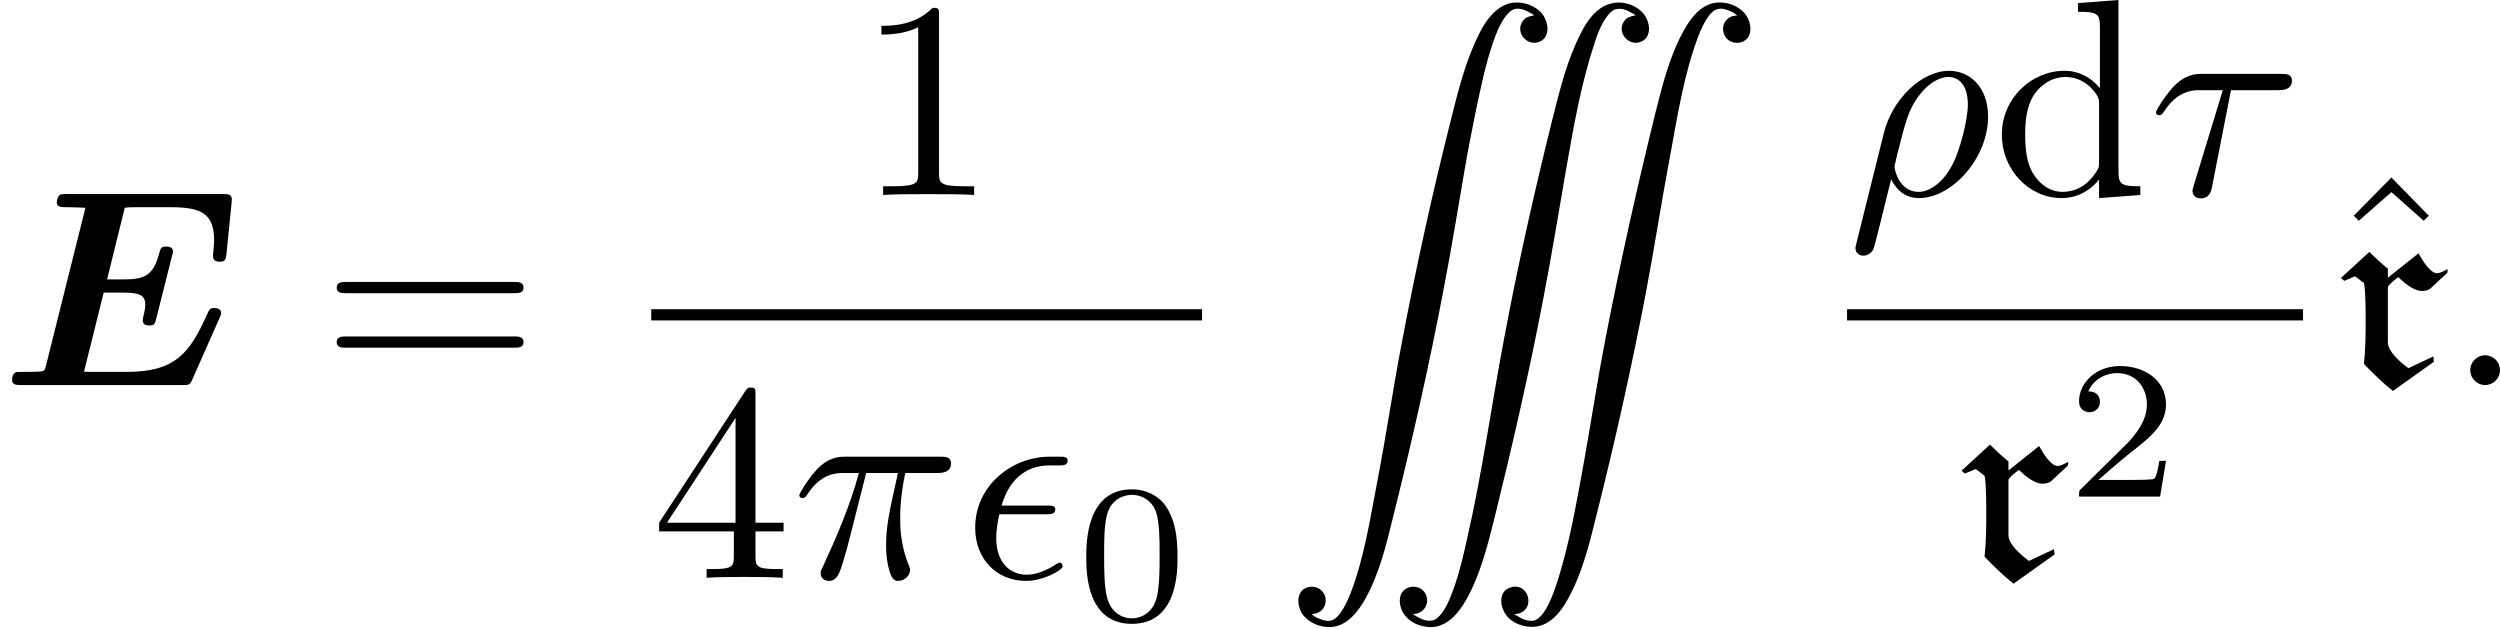 <?xml version='1.0' encoding='UTF-8'?>
<!-- This file was generated by dvisvgm 2.6.3 -->
<svg version='1.1' xmlns='http://www.w3.org/2000/svg' xmlns:xlink='http://www.w3.org/1999/xlink' width='124.106pt' height='31.206pt' viewBox='177.946 424.714 124.106 31.206'>
<defs>
<path id='g8-15' d='M2.969 -2.252C3.128 -2.252 3.308 -2.252 3.308 -2.421C3.308 -2.56 3.188 -2.56 3.019 -2.56H1.405C1.644 -3.407 2.202 -3.985 3.108 -3.985H3.417C3.587 -3.985 3.746 -3.985 3.746 -4.154C3.746 -4.294 3.616 -4.294 3.447 -4.294H3.098C1.803 -4.294 0.468 -3.298 0.468 -1.773C0.468 -0.677 1.215 0.11 2.271 0.11C2.919 0.11 3.567 -0.289 3.567 -0.399C3.567 -0.428 3.557 -0.538 3.467 -0.538C3.447 -0.538 3.427 -0.538 3.337 -0.478C3.029 -0.279 2.66 -0.11 2.291 -0.11C1.714 -0.11 1.215 -0.528 1.215 -1.405C1.215 -1.753 1.295 -2.132 1.325 -2.252H2.969Z'/>
<path id='g8-25' d='M2.64 -3.716H3.766C3.437 -2.242 3.347 -1.813 3.347 -1.146C3.347 -0.996 3.347 -0.727 3.427 -0.389C3.527 0.05 3.636 0.11 3.786 0.11C3.985 0.11 4.194 -0.07 4.194 -0.269C4.194 -0.329 4.194 -0.349 4.134 -0.488C3.846 -1.205 3.846 -1.853 3.846 -2.132C3.846 -2.66 3.915 -3.198 4.025 -3.716H5.161C5.29 -3.716 5.649 -3.716 5.649 -4.055C5.649 -4.294 5.44 -4.294 5.25 -4.294H1.913C1.694 -4.294 1.315 -4.294 0.877 -3.826C0.528 -3.437 0.269 -2.979 0.269 -2.929C0.269 -2.919 0.269 -2.829 0.389 -2.829C0.468 -2.829 0.488 -2.869 0.548 -2.949C1.036 -3.716 1.614 -3.716 1.813 -3.716H2.381C2.062 -2.511 1.524 -1.305 1.106 -0.399C1.026 -0.249 1.026 -0.229 1.026 -0.159C1.026 0.03 1.186 0.11 1.315 0.11C1.614 0.11 1.694 -0.169 1.813 -0.538C1.953 -0.996 1.953 -1.016 2.082 -1.514L2.64 -3.716Z'/>
<path id='g8-26' d='M0.329 1.724C0.299 1.843 0.299 1.863 0.299 1.883C0.299 2.032 0.408 2.152 0.578 2.152C0.787 2.152 0.907 1.973 0.927 1.943C0.976 1.853 1.295 0.518 1.564 -0.558C1.763 -0.159 2.082 0.11 2.55 0.11C3.716 0.11 5.001 -1.295 5.001 -2.78C5.001 -3.836 4.344 -4.403 3.616 -4.403C2.65 -4.403 1.604 -3.407 1.305 -2.192L0.329 1.724ZM2.54 -0.11C1.843 -0.11 1.684 -0.907 1.684 -0.996C1.684 -1.036 1.733 -1.235 1.763 -1.365C2.042 -2.481 2.142 -2.839 2.361 -3.238C2.79 -3.965 3.288 -4.184 3.597 -4.184C3.965 -4.184 4.284 -3.895 4.284 -3.208C4.284 -2.66 3.995 -1.544 3.726 -1.056C3.397 -0.428 2.919 -0.11 2.54 -0.11Z'/>
<path id='g8-28' d='M2.929 -3.716H4.603C4.732 -3.716 5.091 -3.716 5.091 -4.055C5.091 -4.294 4.882 -4.294 4.692 -4.294H1.903C1.704 -4.294 1.315 -4.294 0.877 -3.826C0.548 -3.467 0.269 -2.989 0.269 -2.929C0.269 -2.919 0.269 -2.829 0.389 -2.829C0.468 -2.829 0.488 -2.869 0.548 -2.949C1.036 -3.716 1.604 -3.716 1.813 -3.716H2.64L1.664 -0.518C1.624 -0.399 1.564 -0.189 1.564 -0.149C1.564 -0.04 1.634 0.12 1.853 0.12C2.182 0.12 2.232 -0.159 2.262 -0.309L2.929 -3.716Z'/>
<path id='g8-58' d='M1.913 -0.528C1.913 -0.817 1.674 -1.056 1.385 -1.056S0.857 -0.817 0.857 -0.528S1.096 0 1.385 0S1.913 -0.239 1.913 -0.528Z'/>
<path id='g5-6' d='M1.026 21.679C1.504 21.679 1.664 21.171 1.405 20.872C1.275 20.722 1.046 20.672 0.857 20.742C0.478 20.882 0.508 21.37 0.687 21.659C0.927 22.017 1.415 22.197 1.833 22.127C2.321 22.037 2.66 21.609 2.899 21.2C3.407 20.314 3.666 19.278 3.905 18.291C4.583 15.582 5.2 12.852 5.719 10.112C5.988 8.717 6.217 7.313 6.456 5.918C6.575 5.2 6.725 4.483 6.864 3.776C7.034 2.989 7.193 2.202 7.452 1.445C7.562 1.116 7.691 0.777 7.9 0.498C7.99 0.379 8.11 0.249 8.259 0.219C8.518 0.189 8.717 0.329 8.927 0.448C8.767 0.488 8.628 0.498 8.528 0.638C8.199 1.066 8.717 1.624 9.176 1.355C9.494 1.156 9.415 0.697 9.235 0.438C8.976 0.08 8.448 -0.08 8.03 0.03C7.522 0.179 7.183 0.667 6.964 1.116C6.486 2.072 6.227 3.118 5.968 4.154C5.31 6.765 4.732 9.385 4.234 12.025C3.915 13.679 3.676 15.333 3.357 16.986C3.098 18.321 2.889 19.726 2.391 20.991C2.291 21.23 2.182 21.469 2.022 21.679C1.943 21.778 1.843 21.878 1.724 21.908C1.584 21.948 1.415 21.898 1.285 21.838C1.186 21.808 1.106 21.748 1.026 21.679ZM4.623 21.689V21.679C5.071 21.679 5.26 21.2 5.021 20.892C4.892 20.722 4.653 20.672 4.463 20.742C4.065 20.882 4.105 21.38 4.294 21.669C4.533 22.027 5.021 22.197 5.43 22.127C5.918 22.037 6.257 21.609 6.496 21.2C7.004 20.314 7.263 19.268 7.512 18.281C8.149 15.701 8.747 13.101 9.245 10.491C9.544 8.946 9.793 7.402 10.062 5.858C10.321 4.374 10.59 2.849 11.068 1.415C11.168 1.096 11.298 0.767 11.497 0.498C11.587 0.379 11.696 0.249 11.846 0.229C12.105 0.179 12.314 0.329 12.523 0.448C12.374 0.478 12.224 0.508 12.125 0.638C11.796 1.066 12.324 1.624 12.772 1.355C13.091 1.166 13.021 0.697 12.832 0.438C12.573 0.08 12.035 -0.09 11.616 0.04C11.108 0.179 10.78 0.667 10.56 1.116C10.082 2.052 9.833 3.088 9.574 4.105C8.936 6.675 8.349 9.265 7.861 11.875C7.412 14.237 7.083 16.648 6.555 18.949C6.416 19.577 6.276 20.204 6.057 20.802C5.948 21.101 5.828 21.41 5.639 21.659C5.549 21.768 5.44 21.888 5.3 21.908C5.041 21.958 4.832 21.808 4.623 21.689ZM8.219 21.689V21.679C8.299 21.679 8.379 21.669 8.458 21.629C8.966 21.39 8.667 20.523 8.07 20.742C7.671 20.872 7.701 21.35 7.88 21.649C8.09 21.998 8.568 22.177 8.966 22.127C9.494 22.067 9.853 21.619 10.092 21.191C10.61 20.284 10.869 19.228 11.118 18.222C11.776 15.611 12.364 12.981 12.872 10.341C13.181 8.717 13.43 7.073 13.738 5.45C13.998 4.035 14.227 2.56 14.735 1.205C14.834 0.946 14.954 0.687 15.113 0.468C15.193 0.369 15.293 0.259 15.422 0.229C15.562 0.189 15.731 0.239 15.861 0.299C15.96 0.329 16.04 0.389 16.12 0.458C15.641 0.458 15.482 0.966 15.741 1.265C15.87 1.415 16.1 1.465 16.289 1.395C16.677 1.255 16.638 0.757 16.448 0.468C16.209 0.11 15.731 -0.06 15.313 0.01C14.824 0.1 14.486 0.528 14.257 0.936C13.748 1.823 13.489 2.839 13.24 3.826C12.573 6.526 11.965 9.245 11.437 11.975C11.168 13.36 10.959 14.755 10.71 16.149C10.431 17.664 10.182 19.208 9.694 20.672C9.584 21.001 9.455 21.34 9.255 21.629C9.166 21.748 9.046 21.888 8.887 21.918C8.628 21.948 8.428 21.808 8.219 21.689Z'/>
<path id='g11-48' d='M3.599 -2.225C3.599 -2.992 3.508 -3.543 3.187 -4.031C2.971 -4.352 2.538 -4.631 1.981 -4.631C0.363 -4.631 0.363 -2.727 0.363 -2.225S0.363 0.139 1.981 0.139S3.599 -1.723 3.599 -2.225ZM1.981 -0.056C1.66 -0.056 1.234 -0.244 1.095 -0.816C0.997 -1.227 0.997 -1.799 0.997 -2.315C0.997 -2.824 0.997 -3.354 1.102 -3.738C1.248 -4.289 1.695 -4.435 1.981 -4.435C2.357 -4.435 2.72 -4.205 2.845 -3.801C2.957 -3.424 2.964 -2.922 2.964 -2.315C2.964 -1.799 2.964 -1.283 2.873 -0.844C2.734 -0.209 2.26 -0.056 1.981 -0.056Z'/>
<path id='g11-50' d='M3.522 -1.269H3.285C3.264 -1.116 3.194 -0.704 3.103 -0.635C3.048 -0.593 2.511 -0.593 2.413 -0.593H1.13C1.862 -1.241 2.106 -1.437 2.525 -1.764C3.041 -2.176 3.522 -2.608 3.522 -3.271C3.522 -4.115 2.783 -4.631 1.89 -4.631C1.025 -4.631 0.439 -4.024 0.439 -3.382C0.439 -3.027 0.739 -2.992 0.809 -2.992C0.976 -2.992 1.179 -3.11 1.179 -3.361C1.179 -3.487 1.13 -3.731 0.767 -3.731C0.983 -4.226 1.458 -4.38 1.785 -4.38C2.483 -4.38 2.845 -3.836 2.845 -3.271C2.845 -2.664 2.413 -2.183 2.19 -1.932L0.509 -0.272C0.439 -0.209 0.439 -0.195 0.439 0H3.313L3.522 -1.269Z'/>
<path id='g0-114' d='M1.813 -3.806V-4.125C1.584 -4.314 1.365 -4.513 1.156 -4.722L0.149 -3.796L0.269 -3.696L0.648 -3.856C0.747 -3.786 0.847 -3.716 0.936 -3.636C0.996 -3.716 1.026 -3.039 1.026 -2.441C1.026 -1.833 1.026 -1.335 0.966 -0.747C1.295 -0.408 1.624 -0.08 1.993 0.209L3.447 -0.827L3.427 -1.016L2.54 -0.598C2.232 -0.827 1.813 -1.196 1.813 -1.514V-3.487C1.873 -3.577 2.022 -3.706 2.182 -3.826C2.411 -3.606 2.74 -3.337 3.009 -3.337C3.128 -3.337 3.248 -3.357 3.337 -3.437L3.925 -3.985L3.935 -4.115C3.846 -4.065 3.666 -3.965 3.557 -3.965C3.318 -3.965 3.049 -4.403 2.899 -4.672L1.813 -3.806Z'/>
<path id='g10-49' d='M2.929 -6.376C2.929 -6.615 2.929 -6.635 2.7 -6.635C2.082 -5.998 1.205 -5.998 0.887 -5.998V-5.689C1.086 -5.689 1.674 -5.689 2.192 -5.948V-0.787C2.192 -0.428 2.162 -0.309 1.265 -0.309H0.946V0C1.295 -0.03 2.162 -0.03 2.56 -0.03S3.826 -0.03 4.174 0V-0.309H3.856C2.959 -0.309 2.929 -0.418 2.929 -0.787V-6.376Z'/>
<path id='g10-52' d='M2.929 -1.644V-0.777C2.929 -0.418 2.909 -0.309 2.172 -0.309H1.963V0C2.371 -0.03 2.889 -0.03 3.308 -0.03S4.254 -0.03 4.663 0V-0.309H4.453C3.716 -0.309 3.696 -0.418 3.696 -0.777V-1.644H4.692V-1.953H3.696V-6.486C3.696 -6.685 3.696 -6.745 3.537 -6.745C3.447 -6.745 3.417 -6.745 3.337 -6.625L0.279 -1.953V-1.644H2.929ZM2.989 -1.953H0.558L2.989 -5.669V-1.953Z'/>
<path id='g10-61' d='M6.844 -3.258C6.994 -3.258 7.183 -3.258 7.183 -3.457S6.994 -3.656 6.854 -3.656H0.887C0.747 -3.656 0.558 -3.656 0.558 -3.457S0.747 -3.258 0.897 -3.258H6.844ZM6.854 -1.325C6.994 -1.325 7.183 -1.325 7.183 -1.524S6.994 -1.724 6.844 -1.724H0.897C0.747 -1.724 0.558 -1.724 0.558 -1.524S0.747 -1.325 0.887 -1.325H6.854Z'/>
<path id='g10-94' d='M2.491 -6.914L1.156 -5.559L1.335 -5.38L2.491 -6.396L3.636 -5.38L3.816 -5.559L2.491 -6.914Z'/>
<path id='g10-100' d='M3.786 -0.548V0.11L5.25 0V-0.309C4.553 -0.309 4.473 -0.379 4.473 -0.867V-6.914L3.039 -6.804V-6.496C3.736 -6.496 3.816 -6.426 3.816 -5.938V-3.786C3.527 -4.144 3.098 -4.403 2.56 -4.403C1.385 -4.403 0.339 -3.427 0.339 -2.142C0.339 -0.877 1.315 0.11 2.451 0.11C3.088 0.11 3.537 -0.229 3.786 -0.548ZM3.786 -3.218V-1.176C3.786 -0.996 3.786 -0.976 3.676 -0.807C3.377 -0.329 2.929 -0.11 2.501 -0.11C2.052 -0.11 1.694 -0.369 1.455 -0.747C1.196 -1.156 1.166 -1.724 1.166 -2.132C1.166 -2.501 1.186 -3.098 1.474 -3.547C1.684 -3.856 2.062 -4.184 2.6 -4.184C2.949 -4.184 3.367 -4.035 3.676 -3.587C3.786 -3.417 3.786 -3.397 3.786 -3.218Z'/>
<path id='g3-69' d='M7.781 -2.371C7.841 -2.501 7.841 -2.54 7.841 -2.55C7.841 -2.73 7.651 -2.73 7.601 -2.73C7.442 -2.73 7.432 -2.71 7.313 -2.441C6.715 -1.126 6.197 -0.468 4.513 -0.468H3.218C3.068 -0.468 3.049 -0.468 2.979 -0.478L3.676 -3.278H4.364C4.951 -3.278 5.151 -3.188 5.151 -2.849C5.151 -2.69 5.081 -2.421 5.071 -2.391L5.061 -2.291C5.061 -2.142 5.191 -2.112 5.29 -2.112C5.479 -2.112 5.489 -2.172 5.539 -2.351L6.097 -4.573C6.137 -4.702 6.137 -4.722 6.137 -4.732C6.137 -4.912 5.938 -4.912 5.898 -4.912C5.709 -4.912 5.689 -4.842 5.639 -4.653C5.44 -3.905 5.141 -3.746 4.394 -3.746H3.796L4.423 -6.286C4.553 -6.306 4.663 -6.306 4.762 -6.306H6.067C7.153 -6.306 7.592 -6.067 7.592 -5.121C7.592 -4.941 7.552 -4.722 7.552 -4.563C7.552 -4.374 7.741 -4.374 7.791 -4.374C8 -4.374 8.01 -4.473 8.03 -4.653L8.209 -6.436L8.219 -6.595C8.219 -6.775 8.05 -6.775 7.89 -6.775H2.371C2.162 -6.775 2.152 -6.765 2.102 -6.725C2.032 -6.675 2.012 -6.496 2.012 -6.486C2.012 -6.306 2.152 -6.306 2.421 -6.306C2.63 -6.306 2.819 -6.296 3.029 -6.286L1.624 -0.667C1.584 -0.508 1.574 -0.498 1.395 -0.478C1.225 -0.468 1.026 -0.468 0.867 -0.468C0.608 -0.468 0.588 -0.468 0.548 -0.448C0.428 -0.379 0.428 -0.219 0.428 -0.179C0.428 0 0.598 0 0.767 0H6.456C6.695 0 6.735 0 6.824 -0.209L7.781 -2.371Z'/>
</defs>
<g id='page1' transform='matrix(1.4 0 0 1.4 0 0)'>
<use x='127.105' y='317.021' xlink:href='#g3-69'/>
<use x='138.485' y='317.021' xlink:href='#g10-61'/>
<use x='157.472' y='310.281' xlink:href='#g10-49'/>
<rect x='150.197' y='314.331' height='0.398' width='19.531'/>
<use x='150.197' y='323.855' xlink:href='#g10-52'/>
<use x='155.178' y='323.855' xlink:href='#g8-25'/>
<use x='161.215' y='323.855' xlink:href='#g8-15'/>
<use x='165.259' y='325.349' xlink:href='#g11-48'/>
<use x='172.584' y='303.46' xlink:href='#g5-6'/>
<use x='192.598' y='310.281' xlink:href='#g8-26'/>
<use x='197.749' y='310.281' xlink:href='#g10-100'/>
<use x='203.283' y='310.281' xlink:href='#g8-28'/>
<rect x='192.598' y='314.331' height='0.398' width='16.169'/>
<use x='196.509' y='323.855' xlink:href='#g0-114'/>
<use x='200.386' y='320.977' xlink:href='#g11-50'/>
<use x='209.41' y='316.575' xlink:href='#g10-94'/>
<use x='209.962' y='317.021' xlink:href='#g0-114'/>
<use x='213.839' y='317.021' xlink:href='#g8-58'/>
</g>
</svg>